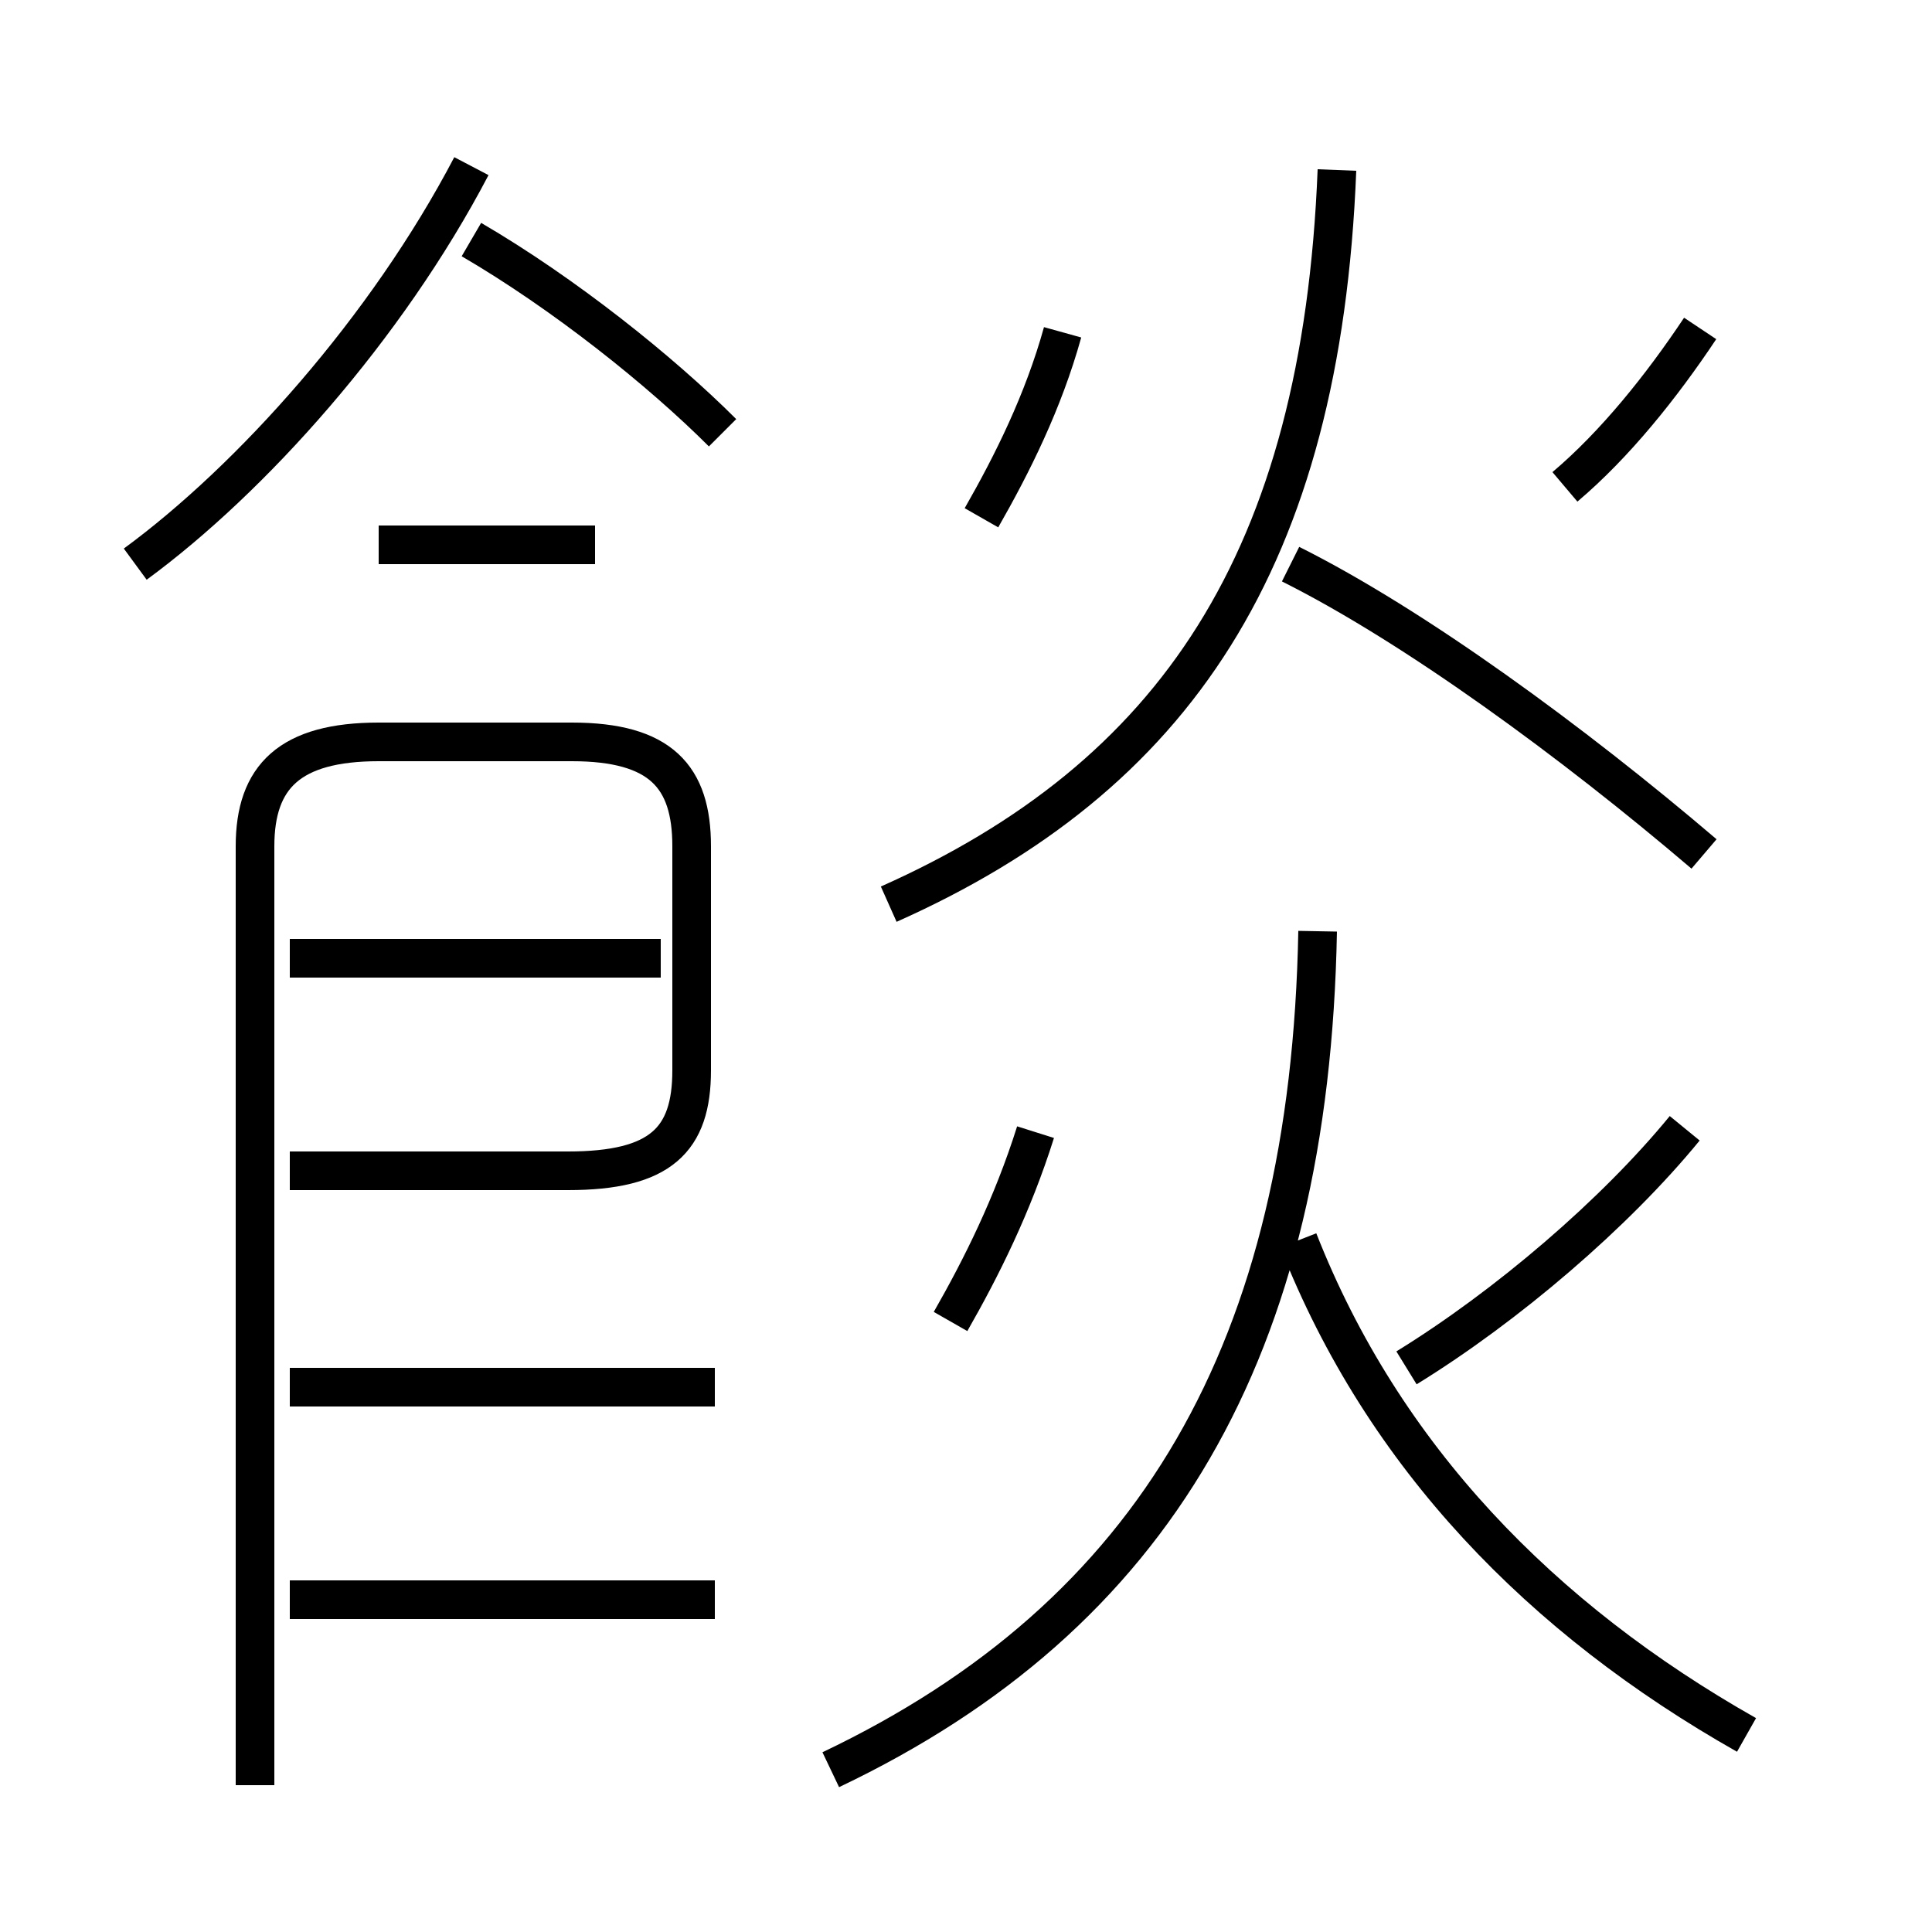 <?xml version='1.0' encoding='utf8'?>
<svg viewBox="0.0 -6.0 50.0 50.0" version="1.1" xmlns="http://www.w3.org/2000/svg">
<rect x="0.0" y="-6.0" width="50.0" height="50.0" fill="#808080" stroke="none"/>
<rect x="-1000" y="-1000" width="2000" height="2000" stroke="white" fill="white"/>
<g style="fill:white;stroke:#000000;  stroke-width:1">
<path d="M 6.6 2.2 L 6.6 -22.1 C 6.6 -23.9 7.5 -24.8 9.8 -24.8 L 14.8 -24.8 C 17.1 -24.8 17.9 -23.9 17.9 -22.1 L 17.9 -16.3 C 17.9 -14.5 17.1 -13.7 14.7 -13.7 L 7.5 -13.7 M 18.5 -2.6 L 7.5 -2.6 M 18.5 -8.1 L 7.5 -8.1 M 17.1 -19.2 L 7.5 -19.2 M 21.5 1.8 C 29.9 -2.2 33.9 -9.1 34.1 -19.9 M 24.6 -9.8 C 25.4 -11.2 26.2 -12.8 26.8 -14.7 M 3.5 -29.4 C 6.5 -31.6 10.0 -35.5 12.2 -39.7 M 15.4 -29.9 L 9.8 -29.9 M 45.2 0.9 C 39.9 -2.1 35.8 -6.3 33.6 -11.9 M 18.7 -32.8 C 17.1 -34.4 14.6 -36.4 12.2 -37.8 M 36.4 -8.6 C 39.0 -10.2 41.8 -12.6 43.6 -14.8 M 23.0 -20.6 C 30.4 -23.9 34.2 -29.5 34.6 -39.6 M 25.4 -30.6 C 26.2 -32.0 27.0 -33.6 27.5 -35.4 M 44.1 -21.9 C 40.7 -24.8 36.6 -27.8 33.4 -29.4 M 40.5 -31.4 C 41.8 -32.5 43.0 -34.0 44.0 -35.5" transform="translate(0.0 38.0)" />
</g>
</svg>